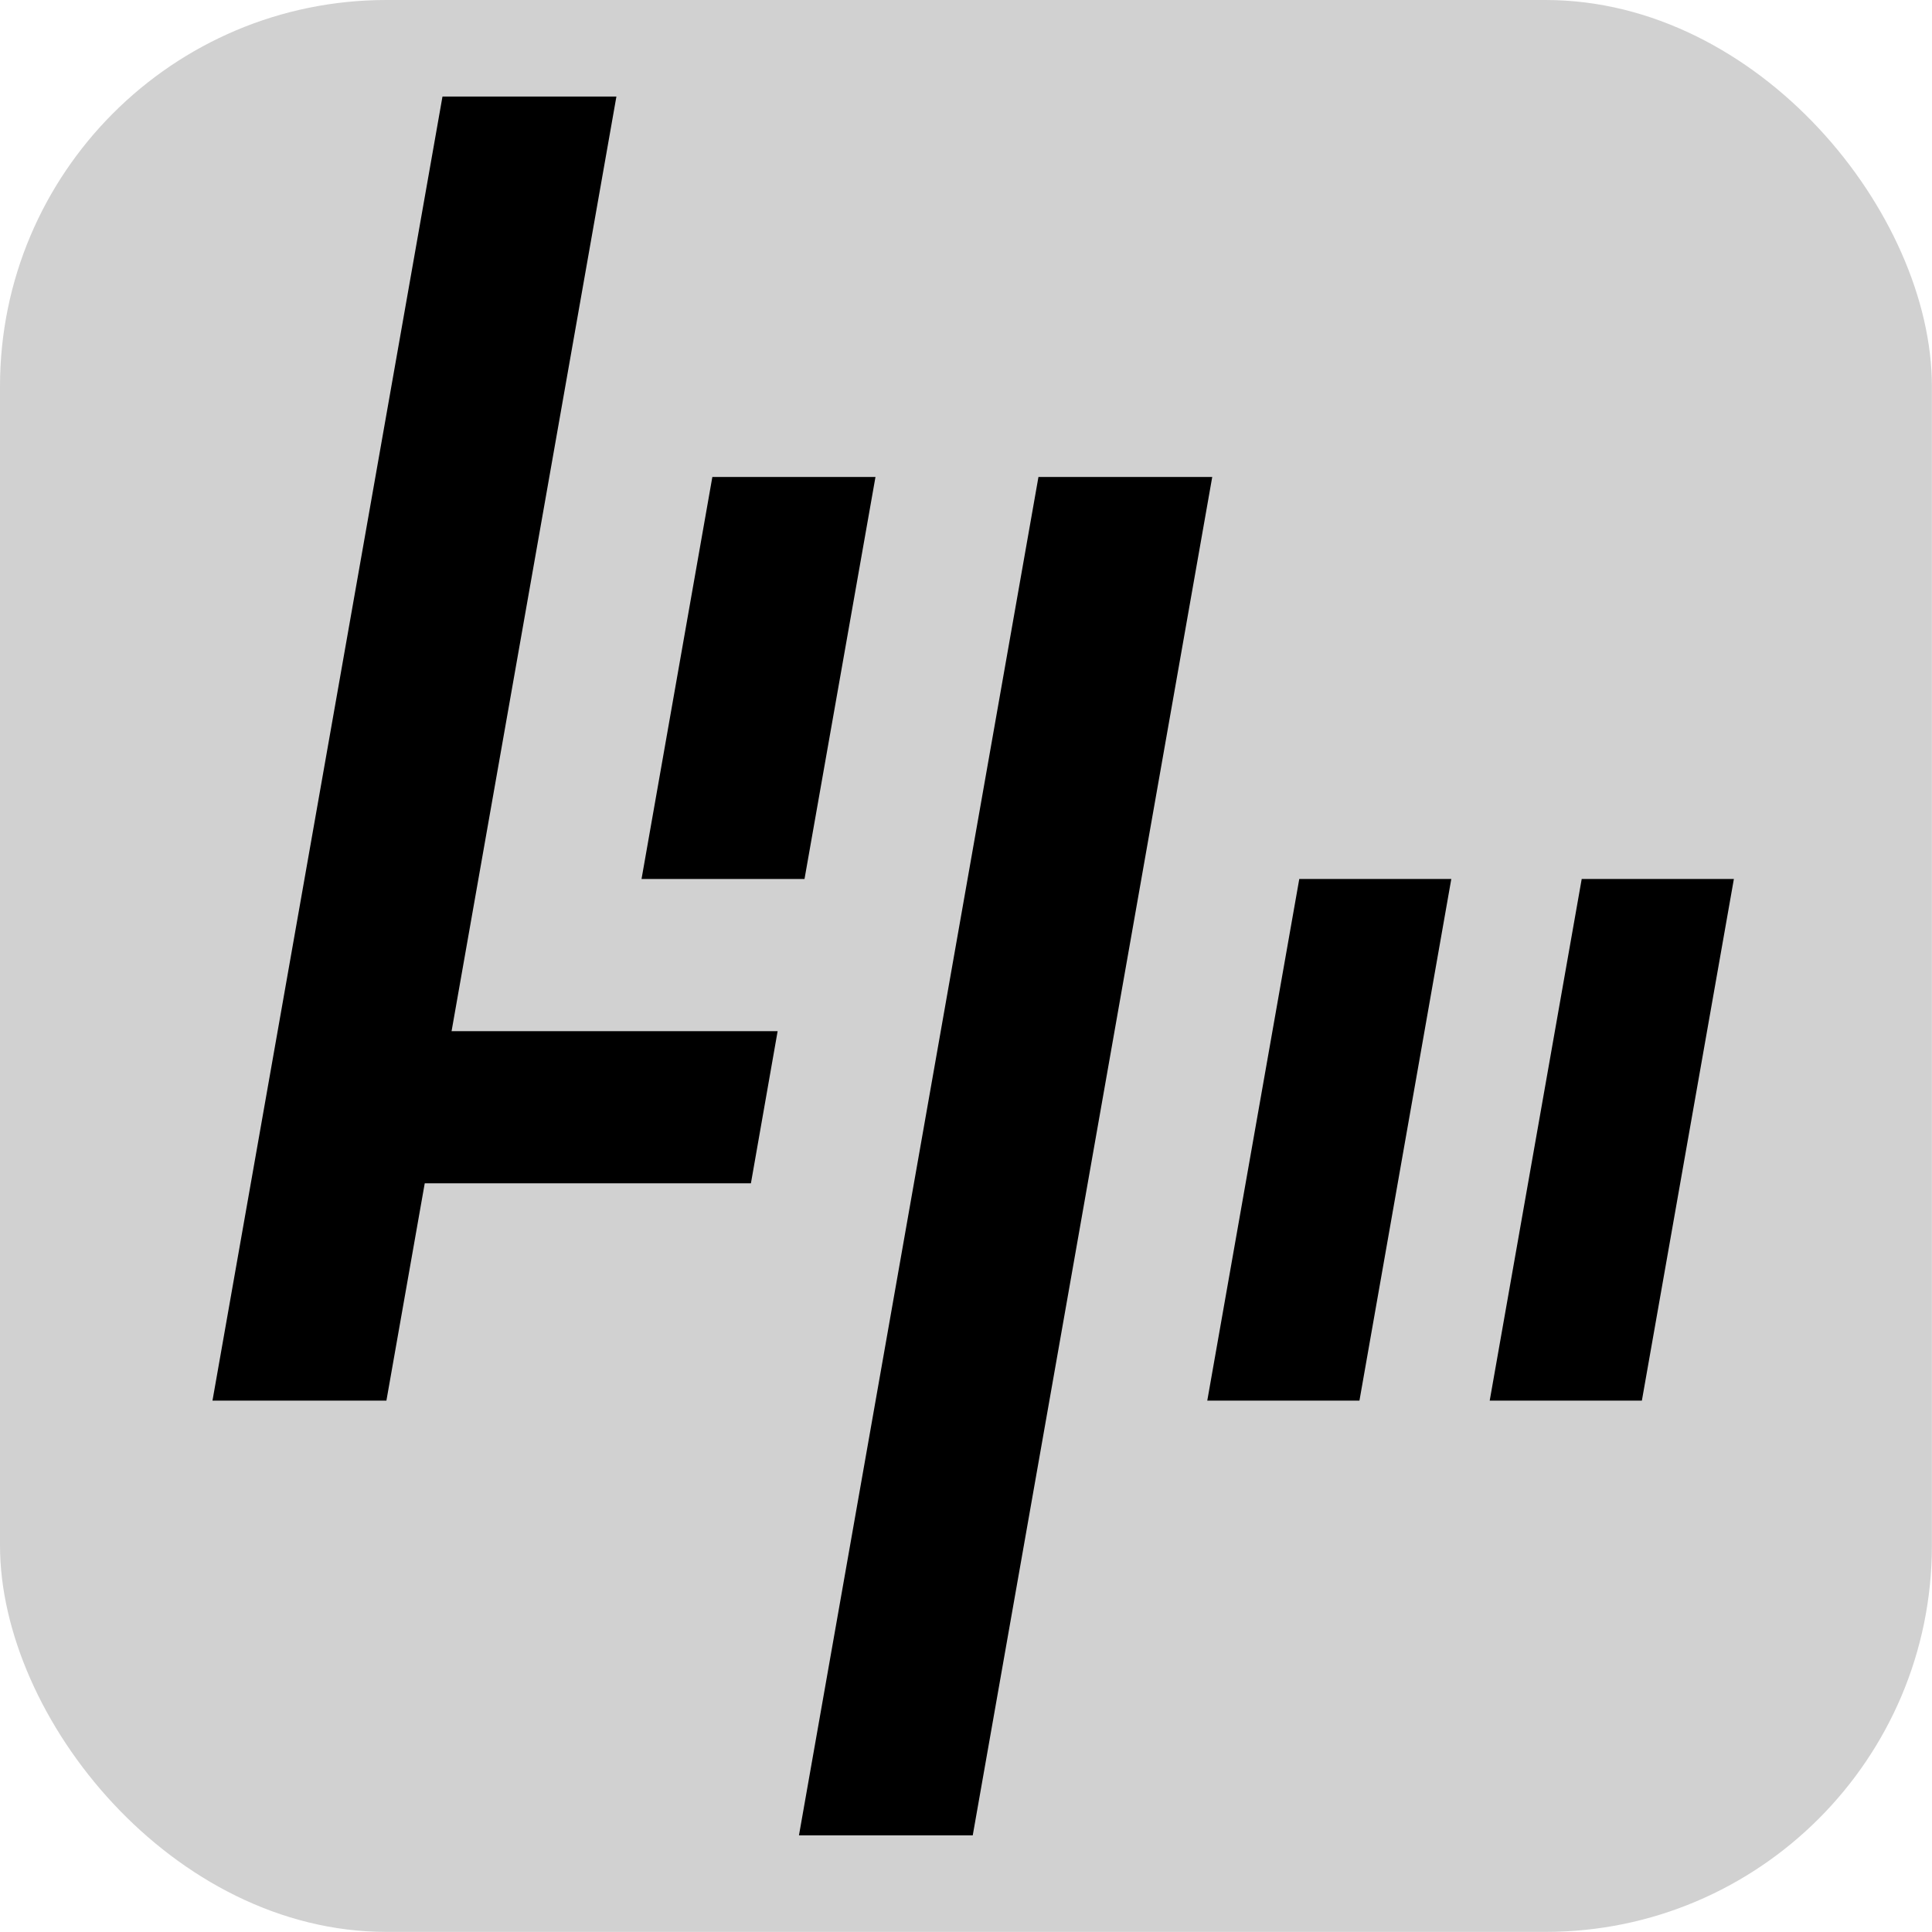 <?xml version="1.0" encoding="UTF-8" standalone="no"?>
<svg
   xmlns:dc="http://purl.org/dc/elements/1.1/"
   xmlns:cc="http://creativecommons.org/ns#"
   xmlns:rdf="http://www.w3.org/1999/02/22-rdf-syntax-ns#"
   xmlns:svg="http://www.w3.org/2000/svg"
   xmlns="http://www.w3.org/2000/svg"
   xmlns:sodipodi="http://sodipodi.sourceforge.net/DTD/sodipodi-0.dtd"
   xmlns:inkscape="http://www.inkscape.org/namespaces/inkscape"
   inkscape:version="1.0 (4035a4fb49, 2020-05-01)"
   inkscape:export-ydpi="96"
   inkscape:export-xdpi="96"
   inkscape:export-filename="C:\Users\fulnu\Documents\GitHub\photography\favicon.png"
   sodipodi:docname="favicon.svg"
   id="svg22"
   viewBox="0 0 8.467 8.467"
   version="1.1"
   height="32"
   width="32">
  <defs
     id="defs26" />
  <sodipodi:namedview
     inkscape:current-layer="svg22"
     inkscape:window-maximized="1"
     inkscape:window-y="-8"
     inkscape:window-x="-8"
     inkscape:cy="11.814168"
     inkscape:cx="25.405783"
     inkscape:zoom="12.586501"
     showgrid="false"
     id="namedview24"
     inkscape:window-height="1057"
     inkscape:window-width="1920"
     inkscape:pageshadow="2"
     inkscape:pageopacity="0"
     guidetolerance="10"
     gridtolerance="10"
     objecttolerance="10"
     borderopacity="1"
     bordercolor="#666666"
     pagecolor="#ffffff" />
  <g
     transform="scale(0.64)"
     id="g6">
    <rect
       y="0"
       x="0"
       id="rect4"
       stroke-width="0.265"
       fill="#d1d1d1"
       ry="2.646"
       rx="2.646"
       height="13.229"
       width="13.229" />
  </g>
  <g
     transform="scale(0.64)"
     id="g20"
     shape-rendering="auto">
    <path
       id="path8"
       style="font-variant-ligatures:normal;font-variant-position:normal;font-variant-caps:normal;font-variant-numeric:normal;font-variant-alternates:normal;font-variant-east-asian:normal;font-feature-settings:normal;font-variation-settings:normal;text-indent:0;text-decoration:none;text-decoration-line:none;text-decoration-style:solid;text-decoration-color:#000000;text-transform:none;text-orientation:mixed;white-space:normal;shape-padding:0;shape-margin:0;inline-size:0;isolation:auto;mix-blend-mode:normal"
       stop-color="#000000"
       solid-color="#000000"
       image-rendering="auto"
       dominant-baseline="auto"
       color-rendering="auto"
       color="#000000"
       d="M 7.111,3.266 5.471,12.568 H 6.661 L 8.301,3.266 Z" />
    <path
       id="path10"
       style="font-variant-ligatures:normal;font-variant-position:normal;font-variant-caps:normal;font-variant-numeric:normal;font-variant-alternates:normal;font-variant-east-asian:normal;font-feature-settings:normal;font-variation-settings:normal;text-indent:0;text-decoration:none;text-decoration-line:none;text-decoration-style:solid;text-decoration-color:#000000;text-transform:none;text-orientation:mixed;white-space:normal;shape-padding:0;shape-margin:0;inline-size:0;isolation:auto;mix-blend-mode:normal"
       stop-color="#000000"
       solid-color="#000000"
       image-rendering="auto"
       dominant-baseline="auto"
       color-rendering="auto"
       color="#000000"
       d="M 2.348,7.061 V 8.103 H 5.142 L 5.325,7.061 Z" />
    <path
       id="path12"
       style="font-variant-ligatures:normal;font-variant-position:normal;font-variant-caps:normal;font-variant-numeric:normal;font-variant-alternates:normal;font-variant-east-asian:normal;font-feature-settings:normal;font-variation-settings:normal;text-indent:0;text-decoration:none;text-decoration-line:none;text-decoration-style:solid;text-decoration-color:#000000;text-transform:none;text-orientation:mixed;white-space:normal;shape-padding:0;shape-margin:0;inline-size:0;isolation:auto;mix-blend-mode:normal"
       stop-color="#000000"
       solid-color="#000000"
       image-rendering="auto"
       dominant-baseline="auto"
       color-rendering="auto"
       color="#000000"
       d="M 4.878,3.266 4.393,6.019 h 1.116 L 5.995,3.266 Z" />
    <path
       id="path14"
       style="font-variant-ligatures:normal;font-variant-position:normal;font-variant-caps:normal;font-variant-numeric:normal;font-variant-alternates:normal;font-variant-east-asian:normal;font-feature-settings:normal;font-variation-settings:normal;text-indent:0;text-decoration:none;text-decoration-line:none;text-decoration-style:solid;text-decoration-color:#000000;text-transform:none;text-orientation:mixed;white-space:normal;shape-padding:0;shape-margin:0;inline-size:0;isolation:auto;mix-blend-mode:normal"
       stop-color="#000000"
       solid-color="#000000"
       image-rendering="auto"
       dominant-baseline="auto"
       color-rendering="auto"
       color="#000000"
       d="m 3.03,0.661 -1.575,8.93 1.191,-2e-7 1.575,-8.93 z" />
    <path
       id="path16"
       style="font-variant-ligatures:normal;font-variant-position:normal;font-variant-caps:normal;font-variant-numeric:normal;font-variant-alternates:normal;font-variant-east-asian:normal;font-feature-settings:normal;font-variation-settings:normal;text-indent:0;text-decoration:none;text-decoration-line:none;text-decoration-style:solid;text-decoration-color:#000000;text-transform:none;text-orientation:mixed;white-space:normal;shape-padding:0;shape-margin:0;inline-size:0;isolation:auto;mix-blend-mode:normal"
       stop-color="#000000"
       solid-color="#000000"
       image-rendering="auto"
       dominant-baseline="auto"
       color-rendering="auto"
       color="#000000"
       d="m 10.831,6.019 -0.63,3.572 h 1.042 L 11.873,6.019 Z" />
    <path
       id="path18"
       style="font-variant-ligatures:normal;font-variant-position:normal;font-variant-caps:normal;font-variant-numeric:normal;font-variant-alternates:normal;font-variant-east-asian:normal;font-feature-settings:normal;font-variation-settings:normal;text-indent:0;text-decoration:none;text-decoration-line:none;text-decoration-style:solid;text-decoration-color:#000000;text-transform:none;text-orientation:mixed;white-space:normal;shape-padding:0;shape-margin:0;inline-size:0;isolation:auto;mix-blend-mode:normal"
       stop-color="#000000"
       solid-color="#000000"
       image-rendering="auto"
       dominant-baseline="auto"
       color-rendering="auto"
       color="#000000"
       d="M 8.897,6.019 8.267,9.591 h 1.042 L 9.938,6.019 Z" />
  </g>
</svg>

